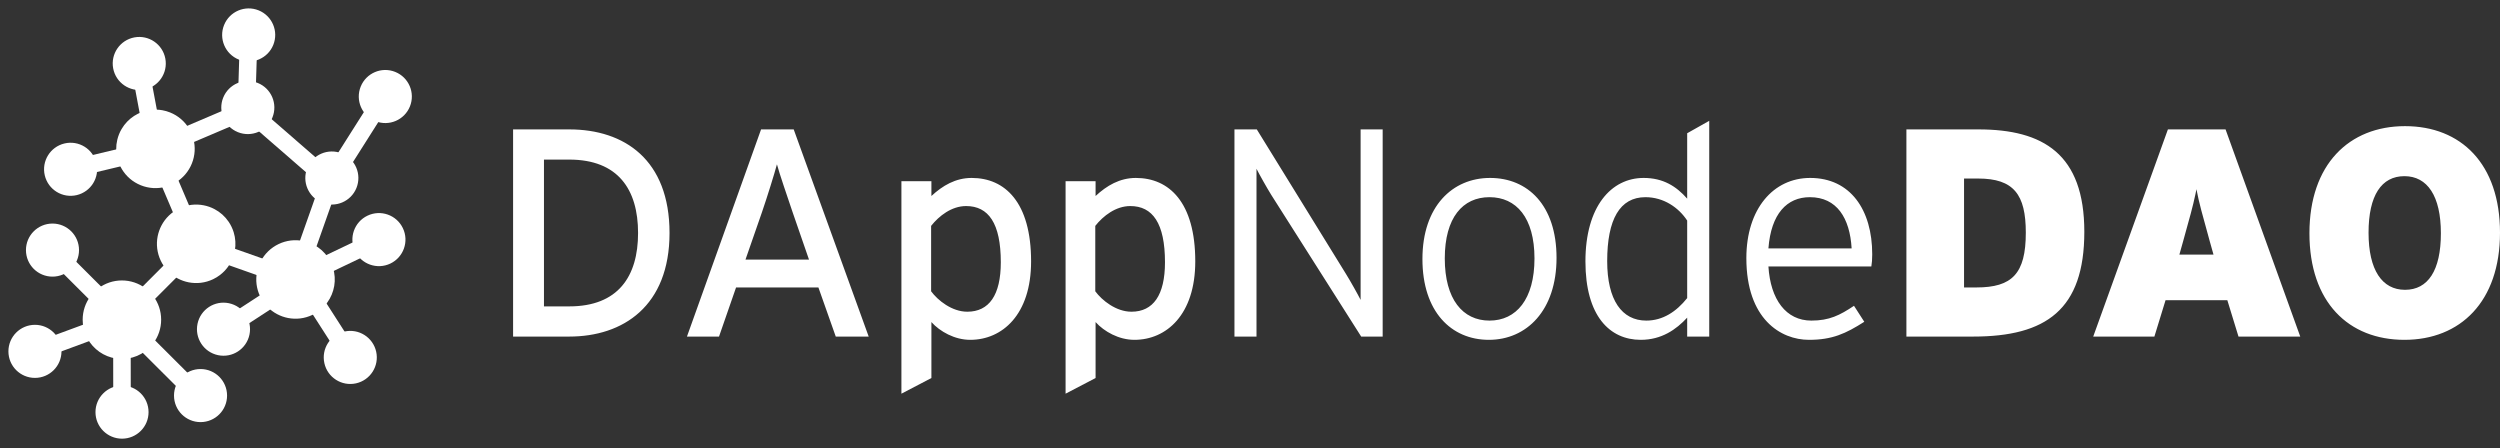 <?xml version="1.0" encoding="UTF-8"?>
<svg width="251px" height="45px" viewBox="0 0 251 45" version="1.1" xmlns="http://www.w3.org/2000/svg" xmlns:xlink="http://www.w3.org/1999/xlink">
    <rect x="0" y="0" width="251" height="45" fill="#333333" stroke="none"/>
    <title>C62F423D-E83D-4C02-8071-1DC24A6EFEC8</title>
    <g id="DAppNode-DAO" stroke="none" stroke-width="1" fill="none" fill-rule="evenodd">
        <g id="DAPPNode-DAO-Desktop-HD" transform="translate(-79, -8)">
            <g id="DAppNode-DAO-logo" transform="translate(80, 9)">
                <path d="M56.153,32.792 C61.556,32.792 66.221,29.732 66.221,22.392 C66.221,15.053 61.704,11.992 56.153,11.992 L50.514,11.992 L50.514,32.792 L56.153,32.792 Z M56.153,29.761 L53.614,29.761 L53.614,15.023 L56.153,15.023 C61.054,15.023 63.062,18.024 63.062,22.392 C63.062,26.76 61.054,29.761 56.153,29.761 Z M71.189,32.792 L72.901,27.86 L81.168,27.86 L82.91,32.792 L86.217,32.792 L78.688,11.992 L75.411,11.992 L67.97,32.792 L71.189,32.792 Z M80.224,25.066 L73.846,25.066 L75.499,20.312 C76.031,18.767 76.769,16.39 77.005,15.498 C77.241,16.39 78.068,18.797 78.57,20.282 L80.224,25.066 Z M89.502,38.527 L92.513,36.953 L92.513,31.336 C93.369,32.287 94.846,33.119 96.411,33.119 C99.629,33.119 102.522,30.593 102.522,25.245 C102.522,19.302 99.895,16.865 96.558,16.865 C94.934,16.865 93.635,17.638 92.513,18.678 L92.513,17.192 L89.502,17.192 L89.502,38.527 Z M96.115,30.296 C94.58,30.296 93.163,29.167 92.484,28.246 L92.484,21.679 C93.281,20.669 94.55,19.688 95.997,19.688 C98.241,19.688 99.481,21.412 99.481,25.334 C99.481,28.632 98.3,30.296 96.115,30.296 Z M105.984,38.527 L108.996,36.953 L108.996,31.336 C109.852,32.287 111.328,33.119 112.893,33.119 C116.111,33.119 119.005,30.593 119.005,25.245 C119.005,19.302 116.377,16.865 113.041,16.865 C111.417,16.865 110.117,17.638 108.996,18.678 L108.996,17.192 L105.984,17.192 L105.984,38.527 Z M112.598,30.296 C111.062,30.296 109.645,29.167 108.966,28.246 L108.966,21.679 C109.763,20.669 111.033,19.688 112.48,19.688 C114.723,19.688 115.964,21.412 115.964,25.334 C115.964,28.632 114.783,30.296 112.598,30.296 Z M125.153,32.792 L125.153,15.944 C125.419,16.479 126.186,17.846 126.629,18.559 L135.664,32.792 L137.82,32.792 L137.82,11.992 L135.605,11.992 L135.605,29.108 C135.339,28.573 134.572,27.206 134.129,26.493 L125.183,11.992 L122.939,11.992 L122.939,32.792 L125.153,32.792 Z M148.485,33.119 C152.265,33.119 155.276,30.177 155.276,24.888 C155.276,19.599 152.383,16.865 148.603,16.865 C144.824,16.865 141.812,19.718 141.812,25.007 C141.812,30.296 144.706,33.119 148.485,33.119 Z M148.544,31.188 C145.858,31.188 144.056,29.048 144.056,24.948 C144.056,20.847 145.858,18.797 148.544,18.797 C151.231,18.797 153.062,20.847 153.062,24.948 C153.062,29.048 151.231,31.188 148.544,31.188 Z M163.728,33.119 C165.824,33.119 167.3,32.079 168.393,30.891 L168.393,32.792 L170.607,32.792 L170.607,11.13 L168.393,12.378 L168.393,18.945 C167.3,17.697 165.971,16.865 164.023,16.865 C160.775,16.865 158.177,19.718 158.177,25.245 C158.177,30.742 160.627,33.119 163.728,33.119 Z M164.289,31.188 C161.838,31.188 160.362,29.137 160.362,25.215 C160.362,21.025 161.631,18.797 164.2,18.797 C166.031,18.797 167.536,19.837 168.393,21.144 L168.393,28.929 C167.3,30.296 165.942,31.188 164.289,31.188 Z M180.623,33.119 C182.956,33.119 184.314,32.495 186.174,31.307 L185.141,29.702 C183.723,30.653 182.66,31.188 180.859,31.188 C178.32,31.188 176.755,29.078 176.549,25.75 L186.883,25.75 C186.942,25.393 186.971,25.066 186.971,24.532 C186.971,20.074 184.786,16.865 180.741,16.865 C177.051,16.865 174.334,19.956 174.334,24.918 C174.334,31.039 177.789,33.119 180.623,33.119 Z M184.904,23.937 L176.549,23.937 C176.814,20.461 178.409,18.797 180.712,18.797 C183.428,18.797 184.727,20.906 184.904,23.937 Z M197.106,32.792 C204.428,32.792 208.266,30.088 208.266,22.273 C208.266,14.458 204.133,11.992 197.637,11.992 L190.403,11.992 L190.403,32.792 L197.106,32.792 Z M197.43,27.86 L196.19,27.86 L196.19,16.925 L197.607,16.925 C201.18,16.925 202.391,18.529 202.391,22.362 C202.391,26.493 201.003,27.86 197.43,27.86 Z M215.3,32.792 L216.422,29.137 L222.623,29.137 L223.745,32.792 L229.945,32.792 L222.446,11.992 L216.658,11.992 L209.159,32.792 L215.3,32.792 Z M221.235,24.561 L217.81,24.561 L218.194,23.194 C218.84,20.88 219.169,19.704 219.419,18.51 L219.489,18.168 C219.5,18.11 219.511,18.053 219.522,17.994 C219.788,19.391 220.113,20.52 220.851,23.194 L221.235,24.561 Z M240.404,33.119 C246.014,33.119 250,29.286 250,22.362 C250,15.439 246.073,11.665 240.463,11.665 C234.853,11.665 230.867,15.498 230.867,22.422 C230.867,29.345 234.794,33.119 240.404,33.119 Z M240.463,28.097 C238.16,28.097 236.802,26.107 236.802,22.362 C236.802,18.618 238.101,16.687 240.404,16.687 C242.707,16.687 244.065,18.678 244.065,22.422 C244.065,26.166 242.766,28.097 240.463,28.097 Z" id="DAppNodeDAO-logotype" fill="#ffffff" fill-rule="nonzero"></path>
                <g id="logo">
                    <path d="M9.037,28.137 C8.746,28.353 8.489,28.611 8.275,28.902 C7.818,29.516 7.549,30.278 7.55,31.101 C7.55,31.36 7.578,31.613 7.628,31.856 C7.703,32.215 7.831,32.555 8.002,32.868 C8.547,33.863 9.537,34.578 10.704,34.748 C10.881,34.774 11.061,34.787 11.244,34.787 C11.428,34.787 11.608,34.773 11.784,34.747 C12.4,34.656 12.966,34.413 13.442,34.057 C13.733,33.842 13.99,33.584 14.205,33.293 C14.662,32.679 14.931,31.917 14.93,31.092 C14.929,30.268 14.658,29.507 14.2,28.894 C13.984,28.604 13.726,28.347 13.436,28.131 C12.822,27.675 12.06,27.406 11.236,27.407 C10.411,27.408 9.65,27.679 9.037,28.137" id="Fill-1" fill="#ffffff"></path>
                    <path d="M9.037,28.137 C8.746,28.353 8.489,28.611 8.275,28.902 C7.818,29.516 7.549,30.278 7.55,31.101 C7.55,31.36 7.578,31.613 7.628,31.856 C7.703,32.215 7.831,32.555 8.002,32.868 C8.547,33.863 9.537,34.578 10.704,34.748 C10.881,34.774 11.061,34.787 11.244,34.787 C11.428,34.787 11.608,34.773 11.784,34.747 C12.4,34.656 12.966,34.413 13.442,34.057 C13.733,33.842 13.99,33.584 14.205,33.293 C14.662,32.679 14.931,31.917 14.93,31.092 C14.929,30.268 14.658,29.507 14.2,28.894 C13.984,28.604 13.726,28.347 13.436,28.131 C12.822,27.675 12.06,27.406 11.236,27.407 C10.411,27.408 9.65,27.679 9.037,28.137 Z" id="Stroke-3" stroke="#ffffff" stroke-width="0.5"></path>
                    <path d="M12.525,31.491 L14.698,33.658 L17.173,36.127 L17.346,36.3 L19.444,38.393 L18.555,39.284 L11.636,32.382 C12.009,32.173 12.317,31.863 12.525,31.491" id="Fill-5" fill="#ffffff"></path>
                    <path d="M12.525,31.491 L14.698,33.658 L17.173,36.127 L17.346,36.3 L19.444,38.393 L18.555,39.284 L11.636,32.382 C12.009,32.173 12.317,31.863 12.525,31.491 Z" id="Stroke-7" stroke="#ffffff" stroke-width="0.5"></path>
                    <path d="M3.925,22.911 L4.408,23.392 L9.332,28.305 C8.96,28.514 8.652,28.824 8.443,29.197 L3.035,23.802 L3.925,22.911 Z" id="Fill-9" fill="#ffffff"></path>
                    <path d="M3.925,22.911 L4.408,23.392 L9.332,28.305 C8.96,28.514 8.652,28.824 8.443,29.197 L3.035,23.802 L3.925,22.911 Z" id="Stroke-11" stroke="#ffffff" stroke-width="0.5"></path>
                    <path d="M8.428,31.465 C8.654,31.882 9.007,32.222 9.432,32.437 L7.464,33.163 L4.917,34.104 L4.781,34.153 L1.175,35.484 L0.739,34.303 L4.058,33.078 L4.502,32.914 L7.028,31.982 L8.428,31.465 Z" id="Fill-13" fill="#ffffff"></path>
                    <path d="M8.428,31.465 C8.654,31.882 9.007,32.222 9.432,32.437 L7.464,33.163 L4.917,34.104 L4.781,34.153 L1.175,35.484 L0.739,34.303 L4.058,33.078 L4.502,32.914 L7.028,31.982 L8.428,31.465 Z" id="Stroke-15" stroke="#ffffff" stroke-width="0.5"></path>
                    <path d="M12.689,31.135 L12.72,31.222 L12.644,31.251 C12.66,31.213 12.675,31.174 12.689,31.135" id="Fill-17" fill="#ffffff"></path>
                    <path d="M12.689,31.135 L12.72,31.222 L12.644,31.251 C12.66,31.213 12.675,31.174 12.689,31.135 Z" id="Stroke-19" stroke="#ffffff" stroke-width="0.5"></path>
                    <polygon id="Fill-21" fill="#ffffff" points="11.872 32.756 11.883 42.057 10.623 42.059 10.612 32.758"></polygon>
                    <polygon id="Stroke-23" stroke="#ffffff" stroke-width="0.5" points="11.872 32.756 11.883 42.057 10.623 42.059 10.612 32.758"></polygon>
                    <path d="M18.535,22.893 L19.426,23.782 L17.32,25.893 L14.693,28.527 L12.825,30.399 C12.826,30.38 12.826,30.36 12.826,30.341 C12.826,29.852 12.675,29.399 12.419,29.024 L13.801,27.638 L18.535,22.893 Z" id="Fill-25" fill="#ffffff"></path>
                    <path d="M18.535,22.893 L19.426,23.782 L17.32,25.893 L14.693,28.527 L12.825,30.399 C12.826,30.38 12.826,30.36 12.826,30.341 C12.826,29.852 12.675,29.399 12.419,29.024 L13.801,27.638 L18.535,22.893 Z" id="Stroke-27" stroke="#ffffff" stroke-width="0.5"></path>
                    <path d="M11.248,37.964 C12.581,37.963 13.664,39.042 13.665,40.376 C13.667,41.709 12.587,42.791 11.254,42.793 C9.92,42.794 8.838,41.715 8.836,40.382 C8.835,39.048 9.914,37.966 11.248,37.964" id="Fill-29" fill="#ffffff"></path>
                    <path d="M11.248,37.964 C12.581,37.963 13.664,39.042 13.665,40.376 C13.667,41.709 12.587,42.791 11.254,42.793 C9.92,42.794 8.838,41.715 8.836,40.382 C8.835,39.048 9.914,37.966 11.248,37.964 Z" id="Stroke-31" stroke="#ffffff" stroke-width="0.5"></path>
                    <path d="M18.671,21.021 C20.12,21.019 21.297,22.193 21.298,23.642 C21.3,25.091 20.127,26.268 18.677,26.269 C17.228,26.271 16.052,25.098 16.05,23.648 C16.048,22.199 17.222,21.023 18.671,21.021" id="Fill-33" fill="#ffffff"></path>
                    <path d="M18.671,21.021 C20.12,21.019 21.297,22.193 21.298,23.642 C21.3,25.091 20.127,26.268 18.677,26.269 C17.228,26.271 16.052,25.098 16.05,23.648 C16.048,22.199 17.222,21.023 18.671,21.021 Z" id="Stroke-35" stroke="#ffffff" stroke-width="0.5"></path>
                    <path d="M4.267,21.695 C5.601,21.694 6.683,22.773 6.684,24.107 C6.686,25.44 5.606,26.522 4.273,26.524 C2.939,26.526 1.857,25.446 1.856,24.112 C1.854,22.779 2.934,21.697 4.267,21.695" id="Fill-37" fill="#ffffff"></path>
                    <path d="M4.267,21.695 C5.601,21.694 6.683,22.773 6.684,24.107 C6.686,25.44 5.606,26.522 4.273,26.524 C2.939,26.526 1.857,25.446 1.856,24.112 C1.854,22.779 2.934,21.697 4.267,21.695 Z" id="Stroke-39" stroke="#ffffff" stroke-width="0.5"></path>
                    <path d="M2.506,31.862 C3.84,31.861 4.922,32.94 4.923,34.274 C4.925,35.607 3.845,36.69 2.512,36.691 C1.178,36.693 0.096,35.613 0.095,34.28 C0.093,32.946 1.173,31.864 2.506,31.862" id="Fill-41" fill="#ffffff"></path>
                    <path d="M2.506,31.862 C3.84,31.861 4.922,32.94 4.923,34.274 C4.925,35.607 3.845,36.69 2.512,36.691 C1.178,36.693 0.096,35.613 0.095,34.28 C0.093,32.946 1.173,31.864 2.506,31.862 Z" id="Stroke-43" stroke="#ffffff" stroke-width="0.5"></path>
                    <path d="M18.178,13.013 C18.086,12.663 17.943,12.328 17.754,12.02 C17.356,11.366 16.75,10.831 15.987,10.524 C15.747,10.427 15.502,10.357 15.258,10.313 C14.896,10.248 14.533,10.239 14.179,10.28 C13.052,10.413 12.018,11.063 11.424,12.081 C11.333,12.235 11.254,12.397 11.185,12.567 C11.116,12.738 11.062,12.91 11.02,13.083 C10.873,13.688 10.886,14.303 11.038,14.879 C11.129,15.228 11.271,15.564 11.461,15.872 C11.859,16.526 12.464,17.061 13.229,17.369 C13.994,17.677 14.801,17.711 15.541,17.516 C15.89,17.424 16.225,17.282 16.534,17.093 C17.187,16.695 17.722,16.09 18.03,15.325 C18.338,14.56 18.372,13.753 18.178,13.013" id="Fill-45" fill="#ffffff"></path>
                    <path d="M18.178,13.013 C18.086,12.663 17.943,12.328 17.754,12.02 C17.356,11.366 16.75,10.831 15.987,10.524 C15.747,10.427 15.502,10.357 15.258,10.313 C14.896,10.248 14.533,10.239 14.179,10.28 C13.052,10.413 12.018,11.063 11.424,12.081 C11.333,12.235 11.254,12.397 11.185,12.567 C11.116,12.738 11.062,12.91 11.02,13.083 C10.873,13.688 10.886,14.303 11.038,14.879 C11.129,15.228 11.271,15.564 11.461,15.872 C11.859,16.526 12.464,17.061 13.229,17.369 C13.994,17.677 14.801,17.711 15.541,17.516 C15.89,17.424 16.225,17.282 16.534,17.093 C17.187,16.695 17.722,16.09 18.03,15.325 C18.338,14.56 18.372,13.753 18.178,13.013 Z" id="Stroke-47" stroke="#ffffff" stroke-width="0.5"></path>
                    <path d="M24.939,10.233 L24.312,10.499 L17.911,13.224 C17.857,12.8 17.685,12.399 17.417,12.065 L24.446,9.073 L24.939,10.233 Z" id="Fill-49" fill="#ffffff"></path>
                    <path d="M24.939,10.233 L24.312,10.499 L17.911,13.224 C17.857,12.8 17.685,12.399 17.417,12.065 L24.446,9.073 L24.939,10.233 Z" id="Stroke-51" stroke="#ffffff" stroke-width="0.5"></path>
                    <polygon id="Fill-53" fill="#ffffff" points="23.286 4.24 23.281 4.386 23.199 7.099 23.16 8.347 24.42 8.346 24.457 7.137 24.54 4.447 24.554 3.974 24.662 0.438 23.403 0.399"></polygon>
                    <polygon id="Stroke-55" stroke="#ffffff" stroke-width="0.5" points="23.286 4.24 23.281 4.386 23.199 7.099 23.16 8.347 24.42 8.346 24.457 7.137 24.54 4.447 24.554 3.974 24.662 0.438 23.403 0.399"></polygon>
                    <polygon id="Fill-57" fill="#ffffff" points="13.769 12.981 12.052 3.839 13.29 3.607 15.007 12.748"></polygon>
                    <polygon id="Stroke-59" stroke="#ffffff" stroke-width="0.5" points="13.769 12.981 12.052 3.839 13.29 3.607 15.007 12.748"></polygon>
                    <path d="M19.479,23.784 L18.321,24.277 L17.153,21.533 L15.696,18.11 L14.661,15.677 C14.678,15.685 14.696,15.693 14.714,15.7 C15.167,15.883 15.644,15.913 16.088,15.817 L16.855,17.617 L19.479,23.784 Z" id="Fill-61" fill="#ffffff"></path>
                    <path d="M19.479,23.784 L18.321,24.277 L17.153,21.533 L15.696,18.11 L14.661,15.677 C14.678,15.685 14.696,15.693 14.714,15.7 C15.167,15.883 15.644,15.913 16.088,15.817 L16.855,17.617 L19.479,23.784 Z" id="Stroke-63" stroke="#ffffff" stroke-width="0.5"></path>
                    <path d="M13.427,7.746 C12.116,7.992 10.854,7.13 10.608,5.819 C10.362,4.509 11.225,3.247 12.536,3.001 C13.846,2.755 15.108,3.618 15.354,4.928 C15.6,6.239 14.737,7.5 13.427,7.746" id="Fill-65" fill="#ffffff"></path>
                    <path d="M13.427,7.746 C12.116,7.992 10.854,7.13 10.608,5.819 C10.362,4.509 11.225,3.247 12.536,3.001 C13.846,2.755 15.108,3.618 15.354,4.928 C15.6,6.239 14.737,7.5 13.427,7.746 Z" id="Stroke-67" stroke="#ffffff" stroke-width="0.5"></path>
                    <polygon id="Fill-69" fill="#ffffff" points="13.648 14.839 4.601 16.999 4.308 15.774 13.355 13.614"></polygon>
                    <polygon id="Stroke-71" stroke="#ffffff" stroke-width="0.5" points="13.648 14.839 4.601 16.999 4.308 15.774 13.355 13.614"></polygon>
                    <path d="M8.436,15.436 C8.746,16.733 7.946,18.035 6.649,18.345 C5.352,18.654 4.049,17.854 3.74,16.557 C3.43,15.26 4.23,13.958 5.528,13.648 C6.825,13.338 8.127,14.139 8.436,15.436" id="Fill-73" fill="#ffffff"></path>
                    <path d="M8.436,15.436 C8.746,16.733 7.946,18.035 6.649,18.345 C5.352,18.654 4.049,17.854 3.74,16.557 C3.43,15.26 4.23,13.958 5.528,13.648 C6.825,13.338 8.127,14.139 8.436,15.436 Z" id="Stroke-75" stroke="#ffffff" stroke-width="0.5"></path>
                    <path d="M21.164,24.612 C20.623,25.956 19.094,26.607 17.75,26.065 C16.405,25.524 15.754,23.995 16.296,22.651 C16.838,21.306 18.367,20.655 19.711,21.197 C21.055,21.739 21.706,23.268 21.164,24.612" id="Fill-77" fill="#ffffff"></path>
                    <path d="M21.164,24.612 C20.623,25.956 19.094,26.607 17.75,26.065 C16.405,25.524 15.754,23.995 16.296,22.651 C16.838,21.306 18.367,20.655 19.711,21.197 C21.055,21.739 21.706,23.268 21.164,24.612 Z" id="Stroke-79" stroke="#ffffff" stroke-width="0.5"></path>
                    <path d="M26.207,3.412 C25.709,4.649 24.303,5.247 23.066,4.749 C21.829,4.251 21.23,2.844 21.728,1.608 C22.227,0.371 23.633,-0.228 24.87,0.27 C26.107,0.768 26.705,2.175 26.207,3.412" id="Fill-81" fill="#ffffff"></path>
                    <path d="M26.207,3.412 C25.709,4.649 24.303,5.247 23.066,4.749 C21.829,4.251 21.23,2.844 21.728,1.608 C22.227,0.371 23.633,-0.228 24.87,0.27 C26.107,0.768 26.705,2.175 26.207,3.412 Z" id="Stroke-83" stroke="#ffffff" stroke-width="0.5"></path>
                    <polygon id="Fill-85" fill="#ffffff" points="34.642 12.13 34.564 12.253 33.112 14.546 32.443 15.601 33.528 16.241 34.175 15.22 35.616 12.946 35.869 12.546 37.763 9.558 36.699 8.884"></polygon>
                    <polygon id="Stroke-87" stroke="#ffffff" stroke-width="0.5" points="34.642 12.13 34.564 12.253 33.112 14.546 32.443 15.601 33.528 16.241 34.175 15.22 35.616 12.946 35.869 12.546 37.763 9.558 36.699 8.884"></polygon>
                    <path d="M26.946,30.321 C27.266,30.49 27.609,30.611 27.964,30.68 C28.715,30.827 29.518,30.743 30.261,30.388 C30.494,30.276 30.711,30.143 30.909,29.993 C31.201,29.77 31.453,29.509 31.662,29.219 C32.326,28.3 32.546,27.098 32.197,25.972 C32.144,25.801 32.079,25.633 32,25.467 C31.92,25.302 31.831,25.145 31.731,24.997 C31.384,24.48 30.922,24.074 30.395,23.797 C30.076,23.627 29.733,23.506 29.378,23.438 C28.626,23.289 27.823,23.374 27.079,23.729 C26.335,24.085 25.765,24.657 25.408,25.334 C25.24,25.653 25.118,25.997 25.049,26.351 C24.901,27.102 24.985,27.906 25.341,28.649 C25.696,29.393 26.268,29.964 26.946,30.321" id="Fill-89" fill="#ffffff"></path>
                    <path d="M26.946,30.321 C27.266,30.49 27.609,30.611 27.964,30.68 C28.715,30.827 29.518,30.743 30.261,30.388 C30.494,30.276 30.711,30.143 30.909,29.993 C31.201,29.77 31.453,29.509 31.662,29.219 C32.326,28.3 32.546,27.098 32.197,25.972 C32.144,25.801 32.079,25.633 32,25.467 C31.92,25.302 31.831,25.145 31.731,24.997 C31.384,24.48 30.922,24.074 30.395,23.797 C30.076,23.627 29.733,23.506 29.378,23.438 C28.626,23.289 27.823,23.374 27.079,23.729 C26.335,24.085 25.765,24.657 25.408,25.334 C25.24,25.653 25.118,25.997 25.049,26.351 C24.901,27.102 24.985,27.906 25.341,28.649 C25.696,29.393 26.268,29.964 26.946,30.321 Z" id="Stroke-91" stroke="#ffffff" stroke-width="0.5"></path>
                    <path d="M28.473,25.728 L29.495,22.835 L30.66,19.539 L30.741,19.308 L31.728,16.514 L32.915,16.933 L29.66,26.148 C29.311,25.902 28.899,25.757 28.473,25.728" id="Fill-93" fill="#ffffff"></path>
                    <path d="M28.473,25.728 L29.495,22.835 L30.66,19.539 L30.741,19.308 L31.728,16.514 L32.915,16.933 L29.66,26.148 C29.311,25.902 28.899,25.757 28.473,25.728 Z" id="Stroke-95" stroke="#ffffff" stroke-width="0.5"></path>
                    <path d="M31.619,17.61 L29.303,15.597 L26.664,13.304 L26.479,13.143 L24.243,11.199 L25.069,10.249 L32.445,16.66 C32.087,16.895 31.801,17.225 31.619,17.61" id="Fill-97" fill="#ffffff"></path>
                    <path d="M31.619,17.61 L29.303,15.597 L26.664,13.304 L26.479,13.143 L24.243,11.199 L25.069,10.249 L32.445,16.66 C32.087,16.895 31.801,17.225 31.619,17.61 Z" id="Stroke-99" stroke="#ffffff" stroke-width="0.5"></path>
                    <path d="M25.952,29.075 C25.881,28.9 25.789,28.729 25.694,28.558 L20.765,31.767 L20.194,32.139 L20.881,33.195 L26.219,29.719 C26.114,29.498 26.03,29.268 25.952,29.075" id="Fill-101" fill="#ffffff"></path>
                    <path d="M25.952,29.075 C25.881,28.9 25.789,28.729 25.694,28.558 L20.765,31.767 L20.194,32.139 L20.881,33.195 L26.219,29.719 C26.114,29.498 26.03,29.268 25.952,29.075 Z" id="Stroke-103" stroke="#ffffff" stroke-width="0.5"></path>
                    <path d="M30.147,29.711 C30.507,29.401 30.762,28.984 30.88,28.522 L32.014,30.288 L33.48,32.572 L33.558,32.695 L35.634,35.929 L34.574,36.609 L32.664,33.632 L32.408,33.234 L30.954,30.968 L30.147,29.711 Z" id="Fill-105" fill="#ffffff"></path>
                    <path d="M30.147,29.711 C30.507,29.401 30.762,28.984 30.88,28.522 L32.014,30.288 L33.48,32.572 L33.558,32.695 L35.634,35.929 L34.574,36.609 L32.664,33.632 L32.408,33.234 L30.954,30.968 L30.147,29.711 Z" id="Stroke-107" stroke="#ffffff" stroke-width="0.5"></path>
                    <path d="M28.909,25.622 L28.987,25.572 L29.031,25.641 C28.991,25.633 28.949,25.627 28.909,25.622" id="Fill-109" fill="#ffffff"></path>
                    <path d="M28.909,25.622 L28.987,25.572 L29.031,25.641 C28.991,25.633 28.949,25.627 28.909,25.622 Z" id="Stroke-111" stroke="#ffffff" stroke-width="0.5"></path>
                    <polygon id="Fill-113" fill="#ffffff" points="29.896 25.775 38.288 21.764 38.832 22.9 30.44 26.911"></polygon>
                    <polygon id="Stroke-115" stroke="#ffffff" stroke-width="0.5" points="29.896 25.775 38.288 21.764 38.832 22.9 30.44 26.911"></polygon>
                    <path d="M18.126,24.001 L18.546,22.814 L21.358,23.808 L24.865,25.047 L27.358,25.927 C27.341,25.935 27.323,25.943 27.306,25.951 C26.864,26.162 26.52,26.493 26.291,26.885 L24.446,26.234 L18.126,24.001 Z" id="Fill-117" fill="#ffffff"></path>
                    <path d="M18.126,24.001 L18.546,22.814 L21.358,23.808 L24.865,25.047 L27.358,25.927 C27.341,25.935 27.323,25.943 27.306,25.951 C26.864,26.162 26.52,26.493 26.291,26.885 L24.446,26.234 L18.126,24.001 Z" id="Stroke-119" stroke="#ffffff" stroke-width="0.5"></path>
                    <path d="M34.866,24.097 C34.291,22.894 34.8,21.453 36.004,20.878 C37.207,20.303 38.648,20.812 39.223,22.015 C39.798,23.218 39.289,24.66 38.086,25.235 C36.883,25.81 35.441,25.301 34.866,24.097" id="Fill-121" fill="#ffffff"></path>
                    <path d="M34.866,24.097 C34.291,22.894 34.8,21.453 36.004,20.878 C37.207,20.303 38.648,20.812 39.223,22.015 C39.798,23.218 39.289,24.66 38.086,25.235 C36.883,25.81 35.441,25.301 34.866,24.097 Z" id="Stroke-123" stroke="#ffffff" stroke-width="0.5"></path>
                    <path d="M16.378,24.684 C15.753,23.376 16.306,21.81 17.614,21.184 C18.921,20.56 20.488,21.113 21.113,22.421 C21.738,23.728 21.185,25.295 19.877,25.92 C18.569,26.545 17.003,25.992 16.378,24.684" id="Fill-125" fill="#ffffff"></path>
                    <path d="M16.378,24.684 C15.753,23.376 16.306,21.81 17.614,21.184 C18.921,20.56 20.488,21.113 21.113,22.421 C21.738,23.728 21.185,25.295 19.877,25.92 C18.569,26.545 17.003,25.992 16.378,24.684 Z" id="Stroke-127" stroke="#ffffff" stroke-width="0.5"></path>
                    <path d="M19.077,31.552 C19.352,30.247 20.633,29.413 21.938,29.689 C23.243,29.965 24.077,31.246 23.801,32.55 C23.525,33.855 22.244,34.689 20.939,34.413 C19.635,34.137 18.801,32.856 19.077,31.552" id="Fill-129" fill="#ffffff"></path>
                    <path d="M19.077,31.552 C19.352,30.247 20.633,29.413 21.938,29.689 C23.243,29.965 24.077,31.246 23.801,32.55 C23.525,33.855 22.244,34.689 20.939,34.413 C19.635,34.137 18.801,32.856 19.077,31.552 Z" id="Stroke-131" stroke="#ffffff" stroke-width="0.5"></path>
                    <path d="M31.811,35.409 C31.522,34.107 32.343,32.818 33.645,32.529 C34.947,32.241 36.236,33.062 36.525,34.364 C36.813,35.666 35.992,36.955 34.69,37.244 C33.388,37.532 32.099,36.711 31.811,35.409" id="Fill-133" fill="#ffffff"></path>
                    <path d="M31.811,35.409 C31.522,34.107 32.343,32.818 33.645,32.529 C34.947,32.241 36.236,33.062 36.525,34.364 C36.813,35.666 35.992,36.955 34.69,37.244 C33.388,37.532 32.099,36.711 31.811,35.409 Z" id="Stroke-135" stroke="#ffffff" stroke-width="0.5"></path>
                    <path d="M16.971,26.741 C17.292,26.91 17.635,27.031 17.99,27.1 C18.741,27.247 19.544,27.163 20.287,26.808 C20.52,26.696 20.737,26.563 20.934,26.413 C21.227,26.19 21.479,25.929 21.688,25.639 C22.352,24.72 22.572,23.518 22.223,22.392 C22.17,22.221 22.105,22.053 22.025,21.887 C21.946,21.722 21.857,21.565 21.757,21.417 C21.41,20.9 20.948,20.494 20.421,20.217 C20.102,20.048 19.759,19.926 19.404,19.858 C18.652,19.709 17.849,19.794 17.105,20.149 C16.361,20.505 15.791,21.076 15.434,21.754 C15.266,22.074 15.144,22.417 15.074,22.771 C14.927,23.522 15.011,24.326 15.367,25.07 C15.722,25.813 16.294,26.384 16.971,26.741" id="Fill-137" fill="#ffffff"></path>
                    <path d="M16.971,26.741 C17.292,26.91 17.635,27.031 17.99,27.1 C18.741,27.247 19.544,27.163 20.287,26.808 C20.52,26.696 20.737,26.563 20.934,26.413 C21.227,26.19 21.479,25.929 21.688,25.639 C22.352,24.72 22.572,23.518 22.223,22.392 C22.17,22.221 22.105,22.053 22.025,21.887 C21.946,21.722 21.857,21.565 21.757,21.417 C21.41,20.9 20.948,20.494 20.421,20.217 C20.102,20.048 19.759,19.926 19.404,19.858 C18.652,19.709 17.849,19.794 17.105,20.149 C16.361,20.505 15.791,21.076 15.434,21.754 C15.266,22.074 15.144,22.417 15.074,22.771 C14.927,23.522 15.011,24.326 15.367,25.07 C15.722,25.813 16.294,26.384 16.971,26.741 Z" id="Stroke-139" stroke="#ffffff" stroke-width="0.5"></path>
                    <path d="M19.131,36.301 C20.465,36.3 21.547,37.379 21.548,38.713 C21.55,40.046 20.47,41.128 19.137,41.13 C17.803,41.131 16.721,40.052 16.72,38.718 C16.718,37.385 17.798,36.303 19.131,36.301" id="Fill-141" fill="#ffffff"></path>
                    <path d="M19.131,36.301 C20.465,36.3 21.547,37.379 21.548,38.713 C21.55,40.046 20.47,41.128 19.137,41.13 C17.803,41.131 16.721,40.052 16.72,38.718 C16.718,37.385 17.798,36.303 19.131,36.301 Z" id="Stroke-143" stroke="#ffffff" stroke-width="0.5"></path>
                    <path d="M26.121,10.7 C25.622,11.937 24.216,12.536 22.979,12.038 C21.742,11.539 21.143,10.133 21.642,8.896 C22.14,7.659 23.546,7.06 24.783,7.559 C26.02,8.057 26.619,9.463 26.121,10.7" id="Fill-145" fill="#ffffff"></path>
                    <path d="M26.121,10.7 C25.622,11.937 24.216,12.536 22.979,12.038 C21.742,11.539 21.143,10.133 21.642,8.896 C22.14,7.659 23.546,7.06 24.783,7.559 C26.02,8.057 26.619,9.463 26.121,10.7 Z" id="Stroke-147" stroke="#ffffff" stroke-width="0.5"></path>
                    <path d="M34.557,17.775 C34.059,19.012 32.652,19.611 31.416,19.113 C30.179,18.614 29.58,17.208 30.078,15.971 C30.576,14.734 31.983,14.135 33.22,14.634 C34.457,15.132 35.055,16.538 34.557,17.775" id="Fill-149" fill="#ffffff"></path>
                    <path d="M34.557,17.775 C34.059,19.012 32.652,19.611 31.416,19.113 C30.179,18.614 29.58,17.208 30.078,15.971 C30.576,14.734 31.983,14.135 33.22,14.634 C34.457,15.132 35.055,16.538 34.557,17.775 Z" id="Stroke-151" stroke="#ffffff" stroke-width="0.5"></path>
                    <path d="M39.925,9.593 C39.427,10.83 38.02,11.429 36.783,10.93 C35.546,10.432 34.948,9.026 35.446,7.789 C35.944,6.552 37.351,5.953 38.588,6.452 C39.824,6.95 40.423,8.356 39.925,9.593" id="Fill-153" fill="#ffffff"></path>
                    <path d="M39.925,9.593 C39.427,10.83 38.02,11.429 36.783,10.93 C35.546,10.432 34.948,9.026 35.446,7.789 C35.944,6.552 37.351,5.953 38.588,6.452 C39.824,6.95 40.423,8.356 39.925,9.593 Z" id="Stroke-155" stroke="#ffffff" stroke-width="0.5"></path>
                </g>
            </g>
        </g>
    </g>
</svg>
